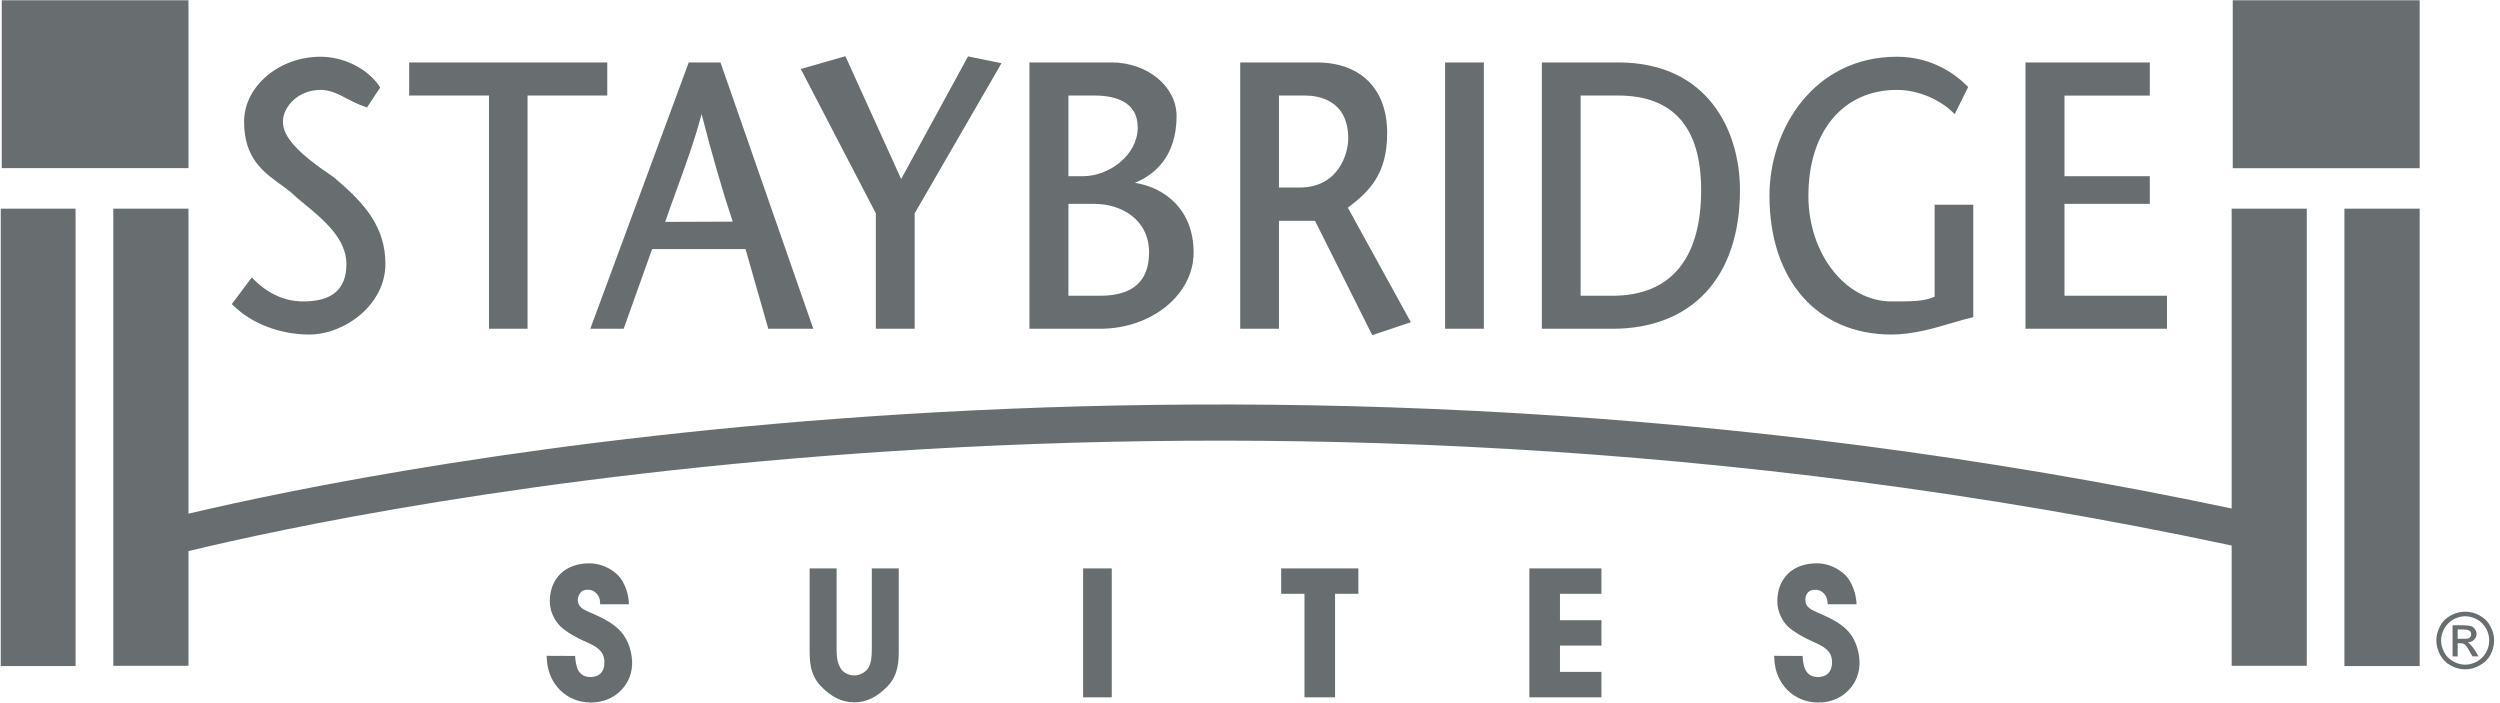 <?xml version="1.0" encoding="UTF-8" standalone="no"?>
<!DOCTYPE svg PUBLIC "-//W3C//DTD SVG 1.1//EN" "http://www.w3.org/Graphics/SVG/1.1/DTD/svg11.dtd">
<svg width="100%" height="100%" viewBox="0 0 327 92" version="1.1" xmlns="http://www.w3.org/2000/svg" xmlns:xlink="http://www.w3.org/1999/xlink" xml:space="preserve" xmlns:serif="http://www.serif.com/" style="fill-rule:evenodd;clip-rule:evenodd;stroke-linejoin:round;stroke-miterlimit:2;">
    <g transform="matrix(1,0,0,1,-1201.46,-451.258)">
        <g transform="matrix(4.167,0,0,4.167,0,0)">
            <path d="M328.543,126.933L329.274,126.933L329.274,130.183L330.234,130.183L330.234,126.933L330.966,126.933L330.966,126.134L328.543,126.134L328.543,126.933ZM322.86,117.577L321.865,117.577L321.865,114.693L322.686,114.693C323.507,114.693 324.396,115.17 324.396,116.22C324.396,117.124 323.878,117.577 322.86,117.577ZM321.865,111.292L322.686,111.292C323.303,111.292 324.04,111.468 324.04,112.291C324.04,113.167 323.135,113.824 322.326,113.824L321.865,113.824L321.865,111.292ZM323.951,114.032C324.545,113.789 325.259,113.229 325.259,111.935C325.259,111.008 324.347,110.253 323.217,110.253L320.64,110.253L320.64,118.613L322.86,118.613C324.474,118.613 325.794,117.543 325.794,116.22C325.794,114.877 324.897,114.18 323.951,114.032ZM349.054,117.606C348.718,117.755 348.368,117.755 347.698,117.755C346.26,117.755 345.092,116.262 345.092,114.44C345.092,112.417 346.182,111.115 347.873,111.115C348.593,111.115 349.275,111.471 349.611,111.806L349.686,111.875L350.107,111.027L350.071,110.988C349.728,110.644 348.99,110.074 347.873,110.074C345.274,110.074 343.87,112.322 343.87,114.44C343.87,117.086 345.37,118.794 347.698,118.794C348.365,118.794 349.037,118.6 349.632,118.422C349.838,118.361 350.031,118.304 350.217,118.262L350.267,118.249L350.267,114.719L349.054,114.719L349.054,117.606ZM333.688,118.613L334.905,118.613L334.905,110.253L333.688,110.253L333.688,118.613ZM336.333,130.183L338.596,130.183L338.596,129.383L337.294,129.383L337.294,128.558L338.596,128.558L338.596,127.762L337.294,127.762L337.294,126.933L338.596,126.933L338.596,126.134L336.333,126.134L336.333,130.183ZM353.13,117.577L353.13,114.693L355.809,114.693L355.809,113.824L353.13,113.824L353.13,111.295L355.809,111.295L355.809,110.253L351.906,110.253L351.906,118.613L356.348,118.613L356.348,117.577L353.13,117.577ZM345.552,127.597C345.256,127.461 345.034,127.397 345.002,127.188C344.984,127.081 345.009,126.978 345.054,126.919C345.128,126.816 345.234,126.799 345.352,126.807C345.516,126.824 345.669,126.967 345.687,127.159C345.695,127.191 345.695,127.225 345.695,127.26L346.604,127.26C346.594,126.952 346.471,126.566 346.248,126.341C346.012,126.113 345.681,125.975 345.357,125.975C344.601,125.975 344.116,126.442 344.116,127.173C344.116,127.471 344.257,127.778 344.459,127.971C344.639,128.129 344.946,128.313 345.27,128.45C345.582,128.59 345.822,128.726 345.832,129.045C345.852,129.454 345.582,129.545 345.396,129.545C345.154,129.545 345.042,129.42 344.984,129.284C344.938,129.181 344.914,129.013 344.911,128.883L344.014,128.879L344.021,128.952C344.041,129.767 344.645,130.345 345.401,130.345C345.781,130.345 346.118,130.208 346.354,129.958C346.58,129.726 346.711,129.403 346.697,129.047C346.679,128.63 346.509,128.261 346.28,128.045C346.094,127.868 345.851,127.729 345.552,127.597ZM329.118,114.18L328.473,114.18L328.473,111.292L329.29,111.292C329.698,111.292 330.648,111.422 330.648,112.644C330.648,113.075 330.371,114.18 329.118,114.18ZM331.87,112.472C331.87,111.08 331.039,110.253 329.651,110.253L327.257,110.253L327.257,118.613L328.473,118.613L328.473,115.225L329.605,115.225L331.372,118.755L331.403,118.813L332.614,118.408L330.636,114.813C331.318,114.299 331.87,113.75 331.87,112.472ZM338.939,117.577L337.942,117.577L337.942,111.292L339.121,111.292C340.852,111.292 341.725,112.291 341.725,114.26C341.725,116.43 340.761,117.577 338.939,117.577ZM339.121,110.253L336.725,110.253L336.725,118.613L338.939,118.613C341.445,118.613 342.944,116.99 342.944,114.26C342.944,112.409 341.946,110.253 339.121,110.253ZM307.389,110.253L301.171,110.253L301.171,111.292L303.676,111.292L303.676,118.613L304.887,118.613L304.887,111.292L307.389,111.292L307.389,110.253ZM307.028,127.597C306.722,127.461 306.504,127.397 306.471,127.188C306.449,127.081 306.485,126.978 306.531,126.919C306.601,126.816 306.703,126.799 306.828,126.807C306.989,126.824 307.145,126.967 307.16,127.159C307.168,127.191 307.164,127.225 307.164,127.26L308.067,127.26C308.067,126.952 307.943,126.566 307.717,126.341C307.487,126.113 307.148,125.975 306.828,125.975C306.075,125.975 305.585,126.442 305.585,127.173C305.585,127.471 305.73,127.778 305.935,127.971C306.108,128.129 306.413,128.313 306.743,128.45C307.054,128.59 307.285,128.726 307.298,129.045C307.32,129.454 307.054,129.545 306.863,129.545C306.626,129.545 306.513,129.42 306.453,129.284C306.413,129.181 306.386,129.013 306.38,128.883L305.485,128.879L305.49,128.952C305.515,129.767 306.117,130.345 306.872,130.345C307.249,130.345 307.589,130.208 307.823,129.958C308.055,129.726 308.184,129.403 308.169,129.047C308.149,128.63 307.979,128.261 307.747,128.045C307.563,127.868 307.32,127.729 307.028,127.597ZM298.783,113.841C297.666,113.092 297.208,112.589 297.208,112.112C297.208,111.641 297.692,111.115 298.388,111.115C298.7,111.115 298.957,111.251 299.227,111.394C299.402,111.484 299.582,111.577 299.79,111.645L299.847,111.667L300.261,111.04L300.236,110.999C299.865,110.447 299.121,110.074 298.388,110.074C297.083,110.074 295.989,111.008 295.989,112.112C295.989,113.258 296.579,113.688 297.208,114.138C297.288,114.195 297.363,114.251 297.439,114.311C297.563,114.43 297.724,114.567 297.898,114.708C298.48,115.188 299.201,115.786 299.201,116.581C299.201,117.37 298.758,117.755 297.847,117.755C297.278,117.755 296.749,117.522 296.293,117.065L296.232,116.999L295.604,117.839L295.652,117.882C296.217,118.448 297.123,118.794 298.029,118.794C299.159,118.794 300.425,117.848 300.425,116.581C300.425,115.432 299.799,114.683 298.783,113.841ZM315.693,128.647C315.693,129.022 315.649,129.139 315.588,129.252C315.504,129.397 315.309,129.495 315.142,129.495C314.963,129.495 314.773,129.397 314.703,129.252C314.641,129.129 314.588,129.022 314.588,128.647L314.588,126.134L313.741,126.134L313.741,128.647C313.741,129.025 313.741,129.461 314.091,129.828C314.42,130.172 314.762,130.34 315.142,130.34C315.528,130.34 315.86,130.174 316.193,129.828C316.539,129.465 316.539,129.025 316.539,128.647L316.539,126.134L315.693,126.134L315.693,128.647ZM322.326,130.183L323.225,130.183L323.225,126.134L322.326,126.134L322.326,130.183ZM316.614,113.913L314.889,110.112L314.861,110.058L313.464,110.46L315.82,114.991L315.82,118.613L317.038,118.613L317.038,114.991L319.764,110.277L318.714,110.063L316.614,113.913ZM309.207,115.258C309.312,114.947 309.432,114.624 309.554,114.283C309.818,113.557 310.118,112.748 310.35,111.875C310.675,113.14 311.004,114.283 311.327,115.25L309.207,115.258ZM310.943,110.253L309.947,110.253L306.89,118.523L306.856,118.613L307.904,118.613L308.797,116.112L311.729,116.112L312.429,118.563L312.44,118.613L313.856,118.613L310.943,110.253Z" style="fill:rgb(104,110,111);fill-rule:nonzero;"/>
            <path d="M365.66,128.345L365.473,128.345L365.473,128.052L365.652,128.052C365.723,128.052 365.773,128.062 365.804,128.074C365.833,128.086 365.86,128.101 365.874,128.124C365.887,128.149 365.896,128.174 365.896,128.203C365.896,128.243 365.883,128.281 365.845,128.313C365.811,128.34 365.754,128.345 365.66,128.345ZM365.865,128.519C365.848,128.496 365.818,128.475 365.784,128.46C365.865,128.455 365.936,128.429 365.988,128.37C366.041,128.32 366.065,128.261 366.065,128.191C366.065,128.141 366.051,128.088 366.014,128.045C365.988,128 365.95,127.971 365.896,127.95C365.845,127.932 365.761,127.921 365.652,127.921L365.312,127.921L365.312,128.897L365.473,128.897L365.473,128.484L365.563,128.484C365.617,128.484 365.658,128.496 365.691,128.519C365.73,128.546 365.784,128.623 365.848,128.743L365.938,128.897L366.127,128.897L366.014,128.706C365.953,128.616 365.904,128.553 365.865,128.519ZM361.917,129.2L364.28,129.2L364.28,114.844L361.917,114.844L361.917,129.2ZM366.363,128.776C366.296,128.892 366.203,128.985 366.086,129.053C365.962,129.123 365.839,129.157 365.708,129.157C365.579,129.157 365.453,129.123 365.332,129.053C365.209,128.985 365.115,128.892 365.054,128.776C364.988,128.652 364.951,128.525 364.951,128.393C364.951,128.266 364.988,128.141 365.054,128.019C365.125,127.898 365.215,127.806 365.336,127.738C365.456,127.673 365.579,127.636 365.708,127.636C365.833,127.636 365.962,127.673 366.083,127.738C366.203,127.806 366.295,127.898 366.363,128.019C366.431,128.141 366.462,128.266 366.462,128.393C366.462,128.525 366.431,128.652 366.363,128.776ZM366.493,127.943C366.415,127.794 366.3,127.687 366.153,127.607C366.006,127.53 365.86,127.493 365.708,127.493C365.558,127.493 365.409,127.53 365.263,127.607C365.115,127.687 365.001,127.794 364.923,127.943C364.843,128.088 364.803,128.239 364.803,128.393C364.803,128.553 364.843,128.703 364.923,128.851C365.001,128.997 365.114,129.106 365.253,129.181C365.402,129.267 365.555,129.303 365.708,129.303C365.865,129.303 366.014,129.267 366.158,129.181C366.306,129.106 366.417,128.997 366.5,128.851C366.576,128.703 366.617,128.553 366.617,128.393C366.617,128.239 366.576,128.088 366.493,127.943ZM358.412,113.573L364.28,113.573L364.28,108.302L358.412,108.302L358.412,113.573ZM288.351,129.2L290.699,129.2L290.699,114.844L288.351,114.844L288.351,129.2ZM358.378,124.255C326.798,117.577 300.349,122.975 294.243,124.417L294.243,114.844L291.884,114.844L291.884,129.192L294.243,129.192L294.243,125.592C299.733,124.261 326.423,118.607 358.378,125.417L358.378,129.192L360.736,129.192L360.736,114.844L358.378,114.844L358.378,124.255ZM294.243,108.302L288.382,108.302L288.382,113.571L294.243,113.571L294.243,108.302Z" style="fill:rgb(104,110,111);fill-rule:nonzero;"/>
        </g>
    </g>
</svg>

